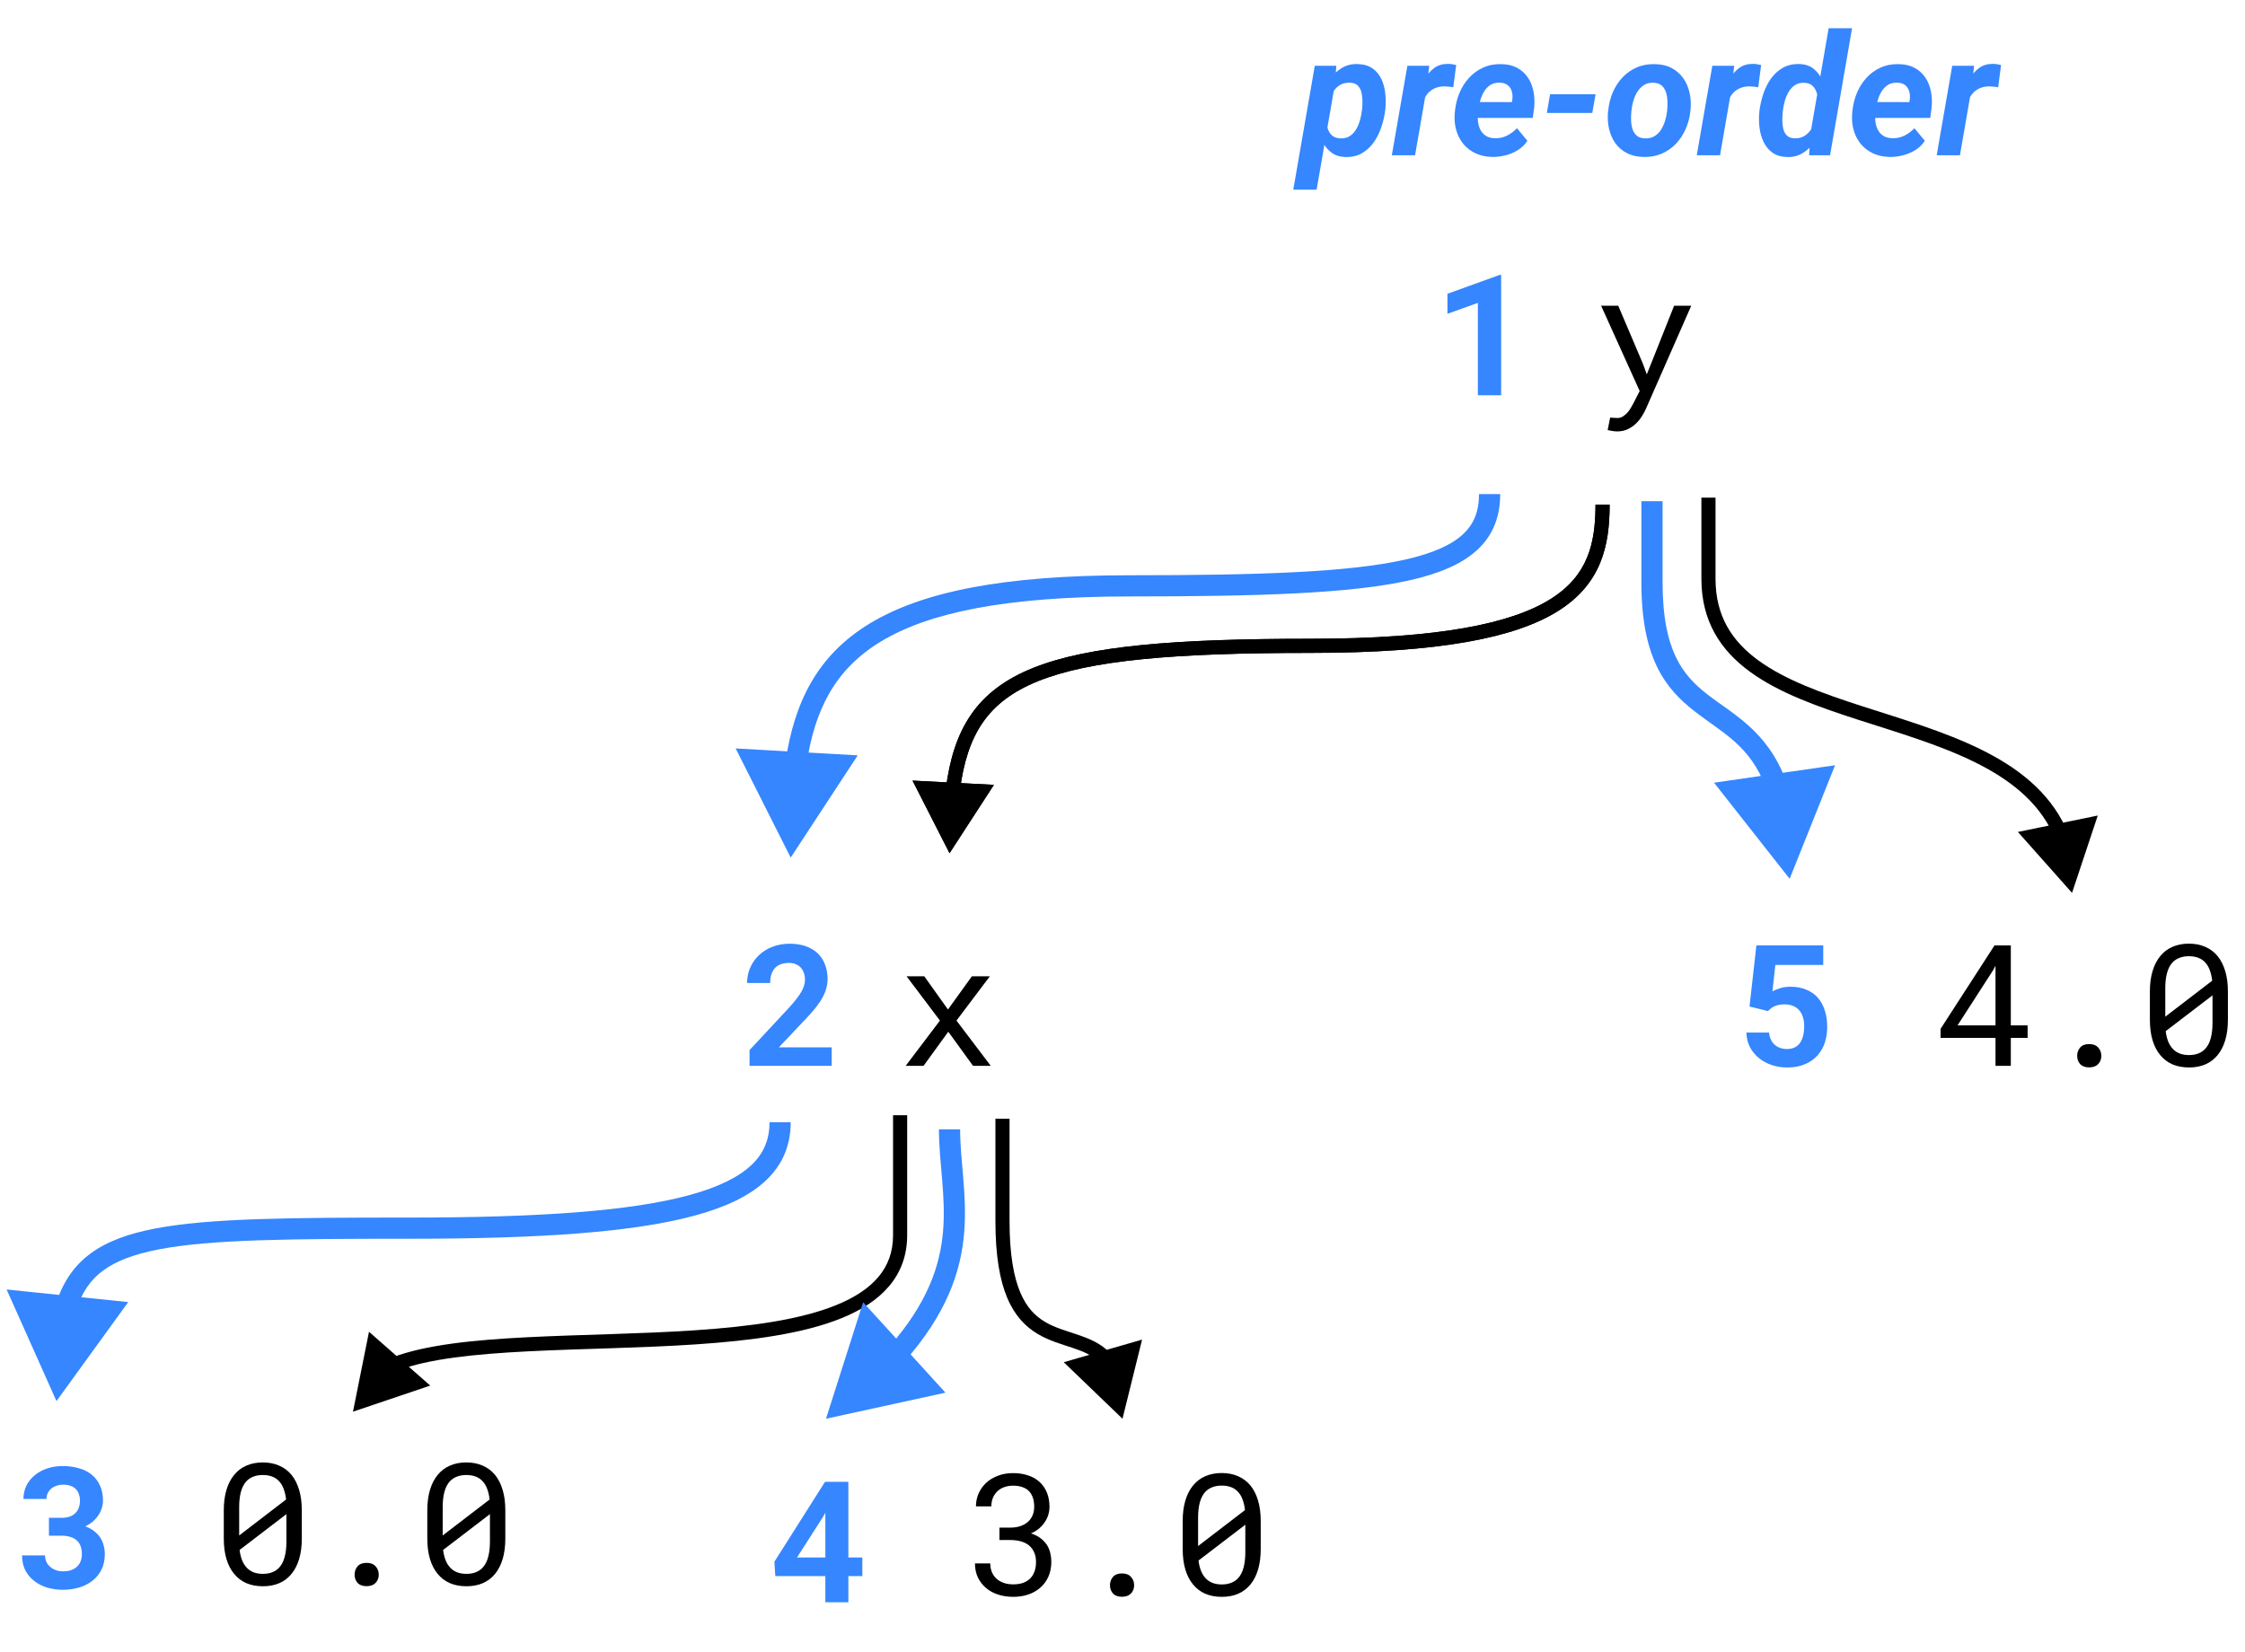 <svg width="318" height="234" viewBox="0 0 318 234" fill="none" xmlns="http://www.w3.org/2000/svg">
<path d="M189.086 11.945L186.496 26.875H183.191L186.238 9.32H189.285L189.086 11.945ZM196.234 15.449L196.199 15.695C196.105 16.461 195.926 17.234 195.66 18.016C195.402 18.797 195.047 19.512 194.594 20.16C194.141 20.801 193.582 21.316 192.918 21.707C192.254 22.09 191.473 22.27 190.574 22.246C189.785 22.223 189.129 22.016 188.605 21.625C188.082 21.234 187.672 20.734 187.375 20.125C187.078 19.508 186.871 18.844 186.754 18.133C186.637 17.422 186.59 16.742 186.613 16.094L186.695 15.438C186.812 14.727 187.016 13.996 187.305 13.246C187.594 12.488 187.969 11.793 188.43 11.16C188.891 10.52 189.441 10.008 190.082 9.625C190.723 9.234 191.461 9.051 192.297 9.074C193.164 9.098 193.871 9.305 194.418 9.695C194.973 10.086 195.395 10.594 195.684 11.219C195.973 11.844 196.152 12.527 196.223 13.27C196.301 14.004 196.305 14.73 196.234 15.449ZM192.906 15.684L192.941 15.438C192.973 15.094 192.988 14.715 192.988 14.301C192.988 13.879 192.941 13.477 192.848 13.094C192.754 12.711 192.582 12.391 192.332 12.133C192.082 11.875 191.723 11.738 191.254 11.723C190.777 11.699 190.359 11.773 190 11.945C189.641 12.117 189.336 12.359 189.086 12.672C188.844 12.977 188.645 13.324 188.488 13.715C188.332 14.105 188.219 14.508 188.148 14.922L187.914 16.562C187.875 17.039 187.906 17.512 188.008 17.98C188.109 18.441 188.309 18.824 188.605 19.129C188.91 19.434 189.348 19.594 189.918 19.609C190.434 19.617 190.871 19.5 191.23 19.258C191.59 19.016 191.883 18.695 192.109 18.297C192.344 17.891 192.523 17.457 192.648 16.996C192.773 16.535 192.859 16.098 192.906 15.684ZM202.129 12.262L200.441 22H197.148L199.352 9.32H202.445L202.129 12.262ZM206.266 9.215L205.855 12.367C205.668 12.336 205.477 12.309 205.281 12.285C205.094 12.262 204.902 12.246 204.707 12.238C204.254 12.23 203.844 12.289 203.477 12.414C203.109 12.539 202.789 12.723 202.516 12.965C202.25 13.199 202.023 13.488 201.836 13.832C201.656 14.176 201.52 14.562 201.426 14.992L200.781 14.781C200.859 14.18 200.988 13.547 201.168 12.883C201.355 12.211 201.613 11.586 201.941 11.008C202.277 10.422 202.703 9.949 203.219 9.59C203.742 9.223 204.379 9.043 205.129 9.051C205.324 9.051 205.512 9.066 205.691 9.098C205.879 9.129 206.07 9.168 206.266 9.215ZM211.398 22.234C210.531 22.219 209.75 22.055 209.055 21.742C208.359 21.422 207.777 20.984 207.309 20.43C206.848 19.875 206.508 19.23 206.289 18.496C206.07 17.762 205.992 16.973 206.055 16.129L206.102 15.648C206.195 14.766 206.41 13.926 206.746 13.129C207.082 12.332 207.531 11.629 208.094 11.02C208.656 10.402 209.32 9.922 210.086 9.578C210.859 9.227 211.719 9.062 212.664 9.086C213.547 9.102 214.301 9.281 214.926 9.625C215.551 9.969 216.055 10.43 216.438 11.008C216.82 11.586 217.082 12.246 217.223 12.988C217.363 13.723 217.391 14.492 217.305 15.297L217.117 16.703H207.32L207.684 14.453L214.152 14.465L214.211 14.172C214.273 13.742 214.254 13.344 214.152 12.977C214.051 12.602 213.859 12.301 213.578 12.074C213.297 11.848 212.922 11.727 212.453 11.711C211.914 11.695 211.461 11.809 211.094 12.051C210.727 12.293 210.426 12.613 210.191 13.012C209.957 13.41 209.777 13.844 209.652 14.312C209.527 14.773 209.438 15.219 209.383 15.648L209.336 16.117C209.297 16.531 209.309 16.945 209.371 17.359C209.434 17.766 209.555 18.133 209.734 18.461C209.922 18.789 210.176 19.055 210.496 19.258C210.824 19.461 211.234 19.57 211.727 19.586C212.352 19.602 212.926 19.48 213.449 19.223C213.98 18.957 214.457 18.605 214.879 18.168L216.355 19.949C216.004 20.48 215.555 20.918 215.008 21.262C214.469 21.598 213.887 21.844 213.262 22C212.637 22.164 212.016 22.242 211.398 22.234ZM226.012 13.352L225.543 16H219.109L219.566 13.352H226.012ZM227.77 15.859L227.805 15.613C227.898 14.715 228.113 13.871 228.449 13.082C228.793 12.285 229.246 11.586 229.809 10.984C230.379 10.375 231.047 9.902 231.812 9.566C232.586 9.223 233.453 9.062 234.414 9.086C235.328 9.102 236.117 9.285 236.781 9.637C237.445 9.988 237.988 10.461 238.41 11.055C238.84 11.648 239.141 12.328 239.312 13.094C239.492 13.859 239.543 14.668 239.465 15.52L239.441 15.777C239.34 16.668 239.113 17.508 238.762 18.297C238.418 19.078 237.961 19.77 237.391 20.371C236.828 20.965 236.16 21.43 235.387 21.766C234.613 22.102 233.754 22.258 232.809 22.234C231.91 22.219 231.125 22.039 230.453 21.695C229.781 21.344 229.234 20.875 228.812 20.289C228.391 19.695 228.094 19.02 227.922 18.262C227.75 17.504 227.699 16.703 227.77 15.859ZM231.098 15.613L231.074 15.871C231.035 16.246 231.023 16.648 231.039 17.078C231.055 17.5 231.121 17.902 231.238 18.285C231.363 18.668 231.566 18.98 231.848 19.223C232.129 19.465 232.516 19.594 233.008 19.609C233.531 19.625 233.98 19.52 234.355 19.293C234.73 19.066 235.039 18.762 235.281 18.379C235.523 17.988 235.715 17.566 235.855 17.113C235.996 16.652 236.09 16.203 236.137 15.766L236.16 15.52C236.191 15.145 236.199 14.742 236.184 14.312C236.176 13.875 236.109 13.465 235.984 13.082C235.859 12.691 235.656 12.371 235.375 12.121C235.094 11.871 234.707 11.738 234.215 11.723C233.691 11.699 233.242 11.809 232.867 12.051C232.492 12.285 232.184 12.598 231.941 12.988C231.699 13.379 231.508 13.805 231.367 14.266C231.234 14.727 231.145 15.176 231.098 15.613ZM245.324 12.262L243.637 22H240.344L242.547 9.32H245.641L245.324 12.262ZM249.461 9.215L249.051 12.367C248.863 12.336 248.672 12.309 248.477 12.285C248.289 12.262 248.098 12.246 247.902 12.238C247.449 12.23 247.039 12.289 246.672 12.414C246.305 12.539 245.984 12.723 245.711 12.965C245.445 13.199 245.219 13.488 245.031 13.832C244.852 14.176 244.715 14.562 244.621 14.992L243.977 14.781C244.055 14.18 244.184 13.547 244.363 12.883C244.551 12.211 244.809 11.586 245.137 11.008C245.473 10.422 245.898 9.949 246.414 9.59C246.938 9.223 247.574 9.043 248.324 9.051C248.52 9.051 248.707 9.066 248.887 9.098C249.074 9.129 249.266 9.168 249.461 9.215ZM256.422 19.047L259.023 4H262.34L259.223 22H256.258L256.422 19.047ZM249.203 15.906L249.227 15.648C249.328 14.875 249.508 14.094 249.766 13.305C250.031 12.516 250.391 11.797 250.844 11.148C251.305 10.5 251.871 9.984 252.543 9.602C253.215 9.219 254.012 9.043 254.934 9.074C255.723 9.105 256.375 9.328 256.891 9.742C257.406 10.148 257.805 10.676 258.086 11.324C258.375 11.965 258.57 12.648 258.672 13.375C258.781 14.094 258.824 14.777 258.801 15.426L258.742 15.988C258.617 16.684 258.406 17.402 258.109 18.145C257.82 18.879 257.441 19.562 256.973 20.195C256.512 20.82 255.961 21.324 255.32 21.707C254.688 22.09 253.965 22.27 253.152 22.246C252.301 22.223 251.602 22.016 251.055 21.625C250.516 21.227 250.098 20.715 249.801 20.09C249.504 19.465 249.312 18.785 249.227 18.051C249.141 17.316 249.133 16.602 249.203 15.906ZM252.543 15.637L252.52 15.883C252.488 16.219 252.469 16.598 252.461 17.02C252.461 17.434 252.504 17.836 252.59 18.227C252.684 18.609 252.852 18.93 253.094 19.188C253.344 19.438 253.703 19.574 254.172 19.598C254.766 19.621 255.277 19.484 255.707 19.188C256.137 18.883 256.48 18.492 256.738 18.016C257.004 17.539 257.18 17.039 257.266 16.516L257.488 14.957C257.527 14.598 257.527 14.234 257.488 13.867C257.449 13.5 257.359 13.156 257.219 12.836C257.086 12.516 256.883 12.254 256.609 12.051C256.344 11.848 255.996 11.742 255.566 11.734C255.043 11.711 254.598 11.824 254.23 12.074C253.871 12.316 253.578 12.637 253.352 13.035C253.125 13.426 252.945 13.852 252.812 14.312C252.688 14.773 252.598 15.215 252.543 15.637ZM267.695 22.234C266.828 22.219 266.047 22.055 265.352 21.742C264.656 21.422 264.074 20.984 263.605 20.43C263.145 19.875 262.805 19.23 262.586 18.496C262.367 17.762 262.289 16.973 262.352 16.129L262.398 15.648C262.492 14.766 262.707 13.926 263.043 13.129C263.379 12.332 263.828 11.629 264.391 11.02C264.953 10.402 265.617 9.922 266.383 9.578C267.156 9.227 268.016 9.062 268.961 9.086C269.844 9.102 270.598 9.281 271.223 9.625C271.848 9.969 272.352 10.43 272.734 11.008C273.117 11.586 273.379 12.246 273.52 12.988C273.66 13.723 273.688 14.492 273.602 15.297L273.414 16.703H263.617L263.98 14.453L270.449 14.465L270.508 14.172C270.57 13.742 270.551 13.344 270.449 12.977C270.348 12.602 270.156 12.301 269.875 12.074C269.594 11.848 269.219 11.727 268.75 11.711C268.211 11.695 267.758 11.809 267.391 12.051C267.023 12.293 266.723 12.613 266.488 13.012C266.254 13.41 266.074 13.844 265.949 14.312C265.824 14.773 265.734 15.219 265.68 15.648L265.633 16.117C265.594 16.531 265.605 16.945 265.668 17.359C265.73 17.766 265.852 18.133 266.031 18.461C266.219 18.789 266.473 19.055 266.793 19.258C267.121 19.461 267.531 19.57 268.023 19.586C268.648 19.602 269.223 19.48 269.746 19.223C270.277 18.957 270.754 18.605 271.176 18.168L272.652 19.949C272.301 20.48 271.852 20.918 271.305 21.262C270.766 21.598 270.184 21.844 269.559 22C268.934 22.164 268.312 22.242 267.695 22.234ZM279.309 12.262L277.621 22H274.328L276.531 9.32H279.625L279.309 12.262ZM283.445 9.215L283.035 12.367C282.848 12.336 282.656 12.309 282.461 12.285C282.273 12.262 282.082 12.246 281.887 12.238C281.434 12.23 281.023 12.289 280.656 12.414C280.289 12.539 279.969 12.723 279.695 12.965C279.43 13.199 279.203 13.488 279.016 13.832C278.836 14.176 278.699 14.562 278.605 14.992L277.961 14.781C278.039 14.18 278.168 13.547 278.348 12.883C278.535 12.211 278.793 11.586 279.121 11.008C279.457 10.422 279.883 9.949 280.398 9.59C280.922 9.223 281.559 9.043 282.309 9.051C282.504 9.051 282.691 9.066 282.871 9.098C283.059 9.129 283.25 9.168 283.445 9.215Z" fill="#3586FF"/>
<path d="M134.277 143.02L130.926 138.32H128.418L133.141 144.59L128.289 151H130.82L134.324 146.172L137.828 151H140.336L135.484 144.59L140.207 138.32H137.664L134.277 143.02Z" fill="black"/>
<path d="M229.059 61.121C229.629 61.121 230.133 61.016 230.57 60.805C231.008 60.594 231.391 60.332 231.719 60.02C232.047 59.707 232.324 59.367 232.551 59C232.785 58.633 232.977 58.285 233.125 57.957L239.559 43.32H237.133L233.863 51.547L233.266 53.035L232.703 51.5L229.223 43.32H226.797L232.258 55.402L231.391 57.09C231.312 57.246 231.203 57.445 231.062 57.688C230.93 57.93 230.77 58.164 230.582 58.391C230.387 58.617 230.164 58.812 229.914 58.977C229.672 59.141 229.402 59.223 229.105 59.223C228.996 59.223 228.844 59.215 228.648 59.199C228.461 59.191 228.27 59.18 228.074 59.164L227.723 60.934C227.863 60.965 228.07 61.004 228.344 61.051C228.617 61.098 228.855 61.121 229.059 61.121Z" fill="black"/>
<path d="M42.75 217.973V213.977C42.75 212.891 42.625 211.93 42.375 211.094C42.125 210.25 41.766 209.539 41.297 208.961C40.82 208.383 40.238 207.945 39.551 207.648C38.871 207.344 38.094 207.191 37.219 207.191C36.352 207.191 35.574 207.344 34.887 207.648C34.207 207.945 33.633 208.383 33.164 208.961C32.688 209.539 32.324 210.25 32.074 211.094C31.824 211.93 31.699 212.891 31.699 213.977V217.973C31.699 219.059 31.824 220.023 32.074 220.867C32.324 221.703 32.688 222.406 33.164 222.977C33.641 223.562 34.223 224.004 34.91 224.301C35.598 224.59 36.375 224.734 37.242 224.734C38.117 224.734 38.895 224.586 39.574 224.289C40.254 223.992 40.828 223.555 41.297 222.977C41.766 222.406 42.125 221.703 42.375 220.867C42.625 220.023 42.75 219.059 42.75 217.973ZM33.879 217.539C33.879 217.336 33.879 217.137 33.879 216.941C33.879 216.746 33.879 216.551 33.879 216.355V213.496C33.879 212.699 33.957 212 34.113 211.398C34.277 210.789 34.523 210.293 34.852 209.91C35.125 209.605 35.457 209.375 35.848 209.219C36.246 209.055 36.703 208.973 37.219 208.973C37.727 208.973 38.172 209.047 38.555 209.195C38.945 209.344 39.273 209.566 39.539 209.863C39.812 210.152 40.027 210.516 40.184 210.953C40.348 211.383 40.461 211.879 40.523 212.441L33.879 217.539ZM40.57 218.43C40.57 219.266 40.484 219.992 40.312 220.609C40.148 221.227 39.887 221.727 39.527 222.109C39.262 222.391 38.938 222.605 38.555 222.754C38.172 222.902 37.734 222.977 37.242 222.977C36.773 222.977 36.352 222.91 35.977 222.777C35.602 222.637 35.281 222.434 35.016 222.168C34.727 221.887 34.492 221.531 34.312 221.102C34.133 220.664 34.008 220.16 33.938 219.59L40.57 214.516C40.57 214.734 40.57 215.012 40.57 215.348C40.57 215.676 40.57 215.898 40.57 216.016V218.43ZM50.227 223.094C50.227 223.547 50.367 223.934 50.648 224.254C50.938 224.566 51.363 224.723 51.926 224.723C52.48 224.723 52.906 224.566 53.203 224.254C53.5 223.941 53.648 223.555 53.648 223.094C53.648 222.625 53.5 222.23 53.203 221.91C52.914 221.582 52.488 221.418 51.926 221.418C51.355 221.418 50.93 221.582 50.648 221.91C50.367 222.238 50.227 222.633 50.227 223.094ZM71.578 217.973V213.977C71.578 212.891 71.453 211.93 71.203 211.094C70.953 210.25 70.594 209.539 70.125 208.961C69.648 208.383 69.066 207.945 68.379 207.648C67.699 207.344 66.922 207.191 66.047 207.191C65.18 207.191 64.402 207.344 63.715 207.648C63.035 207.945 62.461 208.383 61.992 208.961C61.516 209.539 61.152 210.25 60.902 211.094C60.652 211.93 60.527 212.891 60.527 213.977V217.973C60.527 219.059 60.652 220.023 60.902 220.867C61.152 221.703 61.516 222.406 61.992 222.977C62.469 223.562 63.051 224.004 63.738 224.301C64.426 224.59 65.203 224.734 66.07 224.734C66.945 224.734 67.723 224.586 68.402 224.289C69.082 223.992 69.656 223.555 70.125 222.977C70.594 222.406 70.953 221.703 71.203 220.867C71.453 220.023 71.578 219.059 71.578 217.973ZM62.707 217.539C62.707 217.336 62.707 217.137 62.707 216.941C62.707 216.746 62.707 216.551 62.707 216.355V213.496C62.707 212.699 62.785 212 62.941 211.398C63.105 210.789 63.352 210.293 63.68 209.91C63.953 209.605 64.285 209.375 64.676 209.219C65.074 209.055 65.531 208.973 66.047 208.973C66.555 208.973 67 209.047 67.383 209.195C67.773 209.344 68.102 209.566 68.367 209.863C68.641 210.152 68.856 210.516 69.012 210.953C69.176 211.383 69.289 211.879 69.352 212.441L62.707 217.539ZM69.398 218.43C69.398 219.266 69.312 219.992 69.141 220.609C68.977 221.227 68.715 221.727 68.356 222.109C68.09 222.391 67.766 222.605 67.383 222.754C67 222.902 66.562 222.977 66.07 222.977C65.602 222.977 65.18 222.91 64.805 222.777C64.43 222.637 64.109 222.434 63.844 222.168C63.555 221.887 63.32 221.531 63.141 221.102C62.961 220.664 62.836 220.16 62.766 219.59L69.398 214.516C69.398 214.734 69.398 215.012 69.398 215.348C69.398 215.676 69.398 215.898 69.398 216.016V218.43Z" fill="black"/>
<path d="M141.57 216.426V218.184H143.117C143.656 218.184 144.148 218.246 144.594 218.371C145.047 218.496 145.434 218.688 145.754 218.945C146.066 219.203 146.309 219.527 146.48 219.918C146.66 220.301 146.75 220.758 146.75 221.289C146.75 221.828 146.672 222.297 146.516 222.695C146.367 223.086 146.152 223.414 145.871 223.68C145.59 223.945 145.25 224.145 144.852 224.277C144.453 224.402 144.008 224.465 143.516 224.465C143.023 224.465 142.574 224.395 142.168 224.254C141.77 224.113 141.43 223.914 141.148 223.656C140.867 223.398 140.648 223.086 140.492 222.719C140.344 222.352 140.27 221.945 140.27 221.5H138.102C138.102 222.25 138.242 222.918 138.523 223.504C138.812 224.09 139.199 224.586 139.684 224.992C140.168 225.398 140.738 225.707 141.395 225.918C142.059 226.129 142.766 226.234 143.516 226.234C144.281 226.234 144.992 226.125 145.648 225.906C146.312 225.68 146.887 225.352 147.371 224.922C147.855 224.5 148.234 223.98 148.508 223.363C148.781 222.746 148.918 222.039 148.918 221.242C148.918 220.852 148.871 220.457 148.777 220.059C148.691 219.66 148.539 219.281 148.32 218.922C148.094 218.562 147.793 218.238 147.418 217.949C147.051 217.66 146.59 217.426 146.035 217.246C146.496 217.051 146.891 216.809 147.219 216.52C147.555 216.223 147.828 215.906 148.039 215.57C148.25 215.242 148.406 214.902 148.508 214.551C148.609 214.199 148.66 213.859 148.66 213.531C148.66 212.742 148.535 212.047 148.285 211.445C148.035 210.844 147.684 210.34 147.23 209.934C146.777 209.527 146.234 209.223 145.602 209.02C144.969 208.809 144.27 208.703 143.504 208.703C142.715 208.703 141.996 208.828 141.348 209.078C140.707 209.32 140.156 209.652 139.695 210.074C139.234 210.504 138.875 211.008 138.617 211.586C138.367 212.156 138.242 212.766 138.242 213.414H140.422C140.422 212.969 140.496 212.566 140.645 212.207C140.793 211.848 141.004 211.539 141.277 211.281C141.543 211.023 141.863 210.828 142.238 210.695C142.621 210.555 143.043 210.484 143.504 210.484C143.98 210.484 144.402 210.547 144.77 210.672C145.145 210.789 145.457 210.969 145.707 211.211C145.965 211.461 146.16 211.777 146.293 212.16C146.426 212.535 146.492 212.977 146.492 213.484C146.492 213.914 146.418 214.309 146.27 214.668C146.121 215.027 145.906 215.336 145.625 215.594C145.336 215.852 144.98 216.055 144.559 216.203C144.145 216.352 143.664 216.426 143.117 216.426H141.57ZM157.227 224.594C157.227 225.047 157.367 225.434 157.648 225.754C157.938 226.066 158.363 226.223 158.926 226.223C159.48 226.223 159.906 226.066 160.203 225.754C160.5 225.441 160.648 225.055 160.648 224.594C160.648 224.125 160.5 223.73 160.203 223.41C159.914 223.082 159.488 222.918 158.926 222.918C158.355 222.918 157.93 223.082 157.648 223.41C157.367 223.738 157.227 224.133 157.227 224.594ZM178.578 219.473V215.477C178.578 214.391 178.453 213.43 178.203 212.594C177.953 211.75 177.594 211.039 177.125 210.461C176.648 209.883 176.066 209.445 175.379 209.148C174.699 208.844 173.922 208.691 173.047 208.691C172.18 208.691 171.402 208.844 170.715 209.148C170.035 209.445 169.461 209.883 168.992 210.461C168.516 211.039 168.152 211.75 167.902 212.594C167.652 213.43 167.527 214.391 167.527 215.477V219.473C167.527 220.559 167.652 221.523 167.902 222.367C168.152 223.203 168.516 223.906 168.992 224.477C169.469 225.062 170.051 225.504 170.738 225.801C171.426 226.09 172.203 226.234 173.07 226.234C173.945 226.234 174.723 226.086 175.402 225.789C176.082 225.492 176.656 225.055 177.125 224.477C177.594 223.906 177.953 223.203 178.203 222.367C178.453 221.523 178.578 220.559 178.578 219.473ZM169.707 219.039C169.707 218.836 169.707 218.637 169.707 218.441C169.707 218.246 169.707 218.051 169.707 217.855V214.996C169.707 214.199 169.785 213.5 169.941 212.898C170.105 212.289 170.352 211.793 170.68 211.41C170.953 211.105 171.285 210.875 171.676 210.719C172.074 210.555 172.531 210.473 173.047 210.473C173.555 210.473 174 210.547 174.383 210.695C174.773 210.844 175.102 211.066 175.367 211.363C175.641 211.652 175.855 212.016 176.012 212.453C176.176 212.883 176.289 213.379 176.352 213.941L169.707 219.039ZM176.398 219.93C176.398 220.766 176.312 221.492 176.141 222.109C175.977 222.727 175.715 223.227 175.355 223.609C175.09 223.891 174.766 224.105 174.383 224.254C174 224.402 173.562 224.477 173.07 224.477C172.602 224.477 172.18 224.41 171.805 224.277C171.43 224.137 171.109 223.934 170.844 223.668C170.555 223.387 170.32 223.031 170.141 222.602C169.961 222.164 169.836 221.66 169.766 221.09L176.398 216.016C176.398 216.234 176.398 216.512 176.398 216.848C176.398 217.176 176.398 217.398 176.398 217.516V219.93Z" fill="black"/>
<path d="M284.828 145.27V133.938H282.52L274.879 145.762V147.039H282.66V151H284.828V147.039H287.207V145.27H284.828ZM277.281 145.27L282.309 137.477L282.66 136.82V145.27H277.281ZM294.227 149.594C294.227 150.047 294.367 150.434 294.648 150.754C294.938 151.066 295.363 151.223 295.926 151.223C296.48 151.223 296.906 151.066 297.203 150.754C297.5 150.441 297.648 150.055 297.648 149.594C297.648 149.125 297.5 148.73 297.203 148.41C296.914 148.082 296.488 147.918 295.926 147.918C295.355 147.918 294.93 148.082 294.648 148.41C294.367 148.738 294.227 149.133 294.227 149.594ZM315.578 144.473V140.477C315.578 139.391 315.453 138.43 315.203 137.594C314.953 136.75 314.594 136.039 314.125 135.461C313.648 134.883 313.066 134.445 312.379 134.148C311.699 133.844 310.922 133.691 310.047 133.691C309.18 133.691 308.402 133.844 307.715 134.148C307.035 134.445 306.461 134.883 305.992 135.461C305.516 136.039 305.152 136.75 304.902 137.594C304.652 138.43 304.527 139.391 304.527 140.477V144.473C304.527 145.559 304.652 146.523 304.902 147.367C305.152 148.203 305.516 148.906 305.992 149.477C306.469 150.062 307.051 150.504 307.738 150.801C308.426 151.09 309.203 151.234 310.07 151.234C310.945 151.234 311.723 151.086 312.402 150.789C313.082 150.492 313.656 150.055 314.125 149.477C314.594 148.906 314.953 148.203 315.203 147.367C315.453 146.523 315.578 145.559 315.578 144.473ZM306.707 144.039C306.707 143.836 306.707 143.637 306.707 143.441C306.707 143.246 306.707 143.051 306.707 142.855V139.996C306.707 139.199 306.785 138.5 306.941 137.898C307.105 137.289 307.352 136.793 307.68 136.41C307.953 136.105 308.285 135.875 308.676 135.719C309.074 135.555 309.531 135.473 310.047 135.473C310.555 135.473 311 135.547 311.383 135.695C311.773 135.844 312.102 136.066 312.367 136.363C312.641 136.652 312.855 137.016 313.012 137.453C313.176 137.883 313.289 138.379 313.352 138.941L306.707 144.039ZM313.398 144.93C313.398 145.766 313.312 146.492 313.141 147.109C312.977 147.727 312.715 148.227 312.355 148.609C312.09 148.891 311.766 149.105 311.383 149.254C311 149.402 310.562 149.477 310.07 149.477C309.602 149.477 309.18 149.41 308.805 149.277C308.43 149.137 308.109 148.934 307.844 148.668C307.555 148.387 307.32 148.031 307.141 147.602C306.961 147.164 306.836 146.66 306.766 146.09L313.398 141.016C313.398 141.234 313.398 141.512 313.398 141.848C313.398 142.176 313.398 142.398 313.398 142.516V144.93Z" fill="black"/>
<path d="M293.5 126.5L297.144 115.543L285.833 117.866L293.5 126.5ZM241 70.5V82H243V70.5H241ZM241 82C241 88.031 243.734 92.147 247.891 95.179C251.983 98.165 257.487 100.125 263.114 101.943C268.8 103.782 274.63 105.482 279.634 107.935C284.621 110.381 288.638 113.51 290.784 118.108L292.596 117.262C290.177 112.078 285.7 108.683 280.514 106.14C275.345 103.604 269.323 101.849 263.729 100.04C258.074 98.212 252.867 96.334 249.069 93.564C245.336 90.84 243 87.284 243 82H241Z" fill="black"/>
<path d="M253.5 124.5L259.932 108.418L242.789 110.889L253.5 124.5ZM232.5 71V82.5H235.5V71H232.5ZM232.5 82.5C232.5 87.783 233.313 91.557 234.703 94.438C236.102 97.338 238.028 99.208 240.02 100.76C244.028 103.882 247.899 105.58 250.169 111.661L252.98 110.612C250.328 103.508 245.412 101.158 241.863 98.393C240.077 97.002 238.532 95.469 237.405 93.134C236.269 90.78 235.5 87.487 235.5 82.5H232.5Z" fill="#3586FF"/>
<path d="M159 201L161.773 189.791L150.679 192.994L159 201ZM141 158.5V173H143V158.5H141ZM141 173C141 177.907 141.618 181.38 142.681 183.893C143.757 186.438 145.273 187.961 146.967 188.975C148.604 189.955 150.419 190.453 151.926 190.958C153.49 191.483 154.786 192.027 155.788 193.052L157.219 191.654C155.859 190.263 154.16 189.598 152.562 189.062C150.907 188.508 149.391 188.095 147.994 187.259C146.652 186.456 145.428 185.256 144.523 183.114C143.604 180.94 143 177.763 143 173H141Z" fill="black"/>
<path d="M50 200L60.94 196.304L52.269 188.678L50 200ZM126.5 158V175H128.5V158H126.5ZM126.5 175C126.5 177.415 125.746 179.347 124.405 180.933C123.048 182.539 121.047 183.839 118.492 184.883C113.362 186.979 106.259 187.944 98.456 188.468C90.633 188.994 82.365 189.067 74.726 189.452C67.182 189.832 60.289 190.515 55.587 192.309L56.299 194.178C60.666 192.512 67.253 191.831 74.826 191.45C82.304 191.073 90.792 190.988 98.59 190.464C106.41 189.938 113.795 188.963 119.248 186.735C121.984 185.617 124.298 184.158 125.933 182.224C127.585 180.269 128.5 177.878 128.5 175H126.5Z" fill="black"/>
<path d="M134.5 120.879L140.787 111.193L129.256 110.591L134.5 120.879ZM226 71.5C226 74.273 225.722 76.785 224.795 79.014C223.879 81.218 222.303 83.206 219.596 84.894C214.105 88.318 203.984 90.5 185.5 90.5V92.5C204.016 92.5 214.645 90.338 220.654 86.591C223.697 84.693 225.558 82.388 226.642 79.782C227.716 77.2 228 74.383 228 71.5H226ZM185.5 90.5C166.393 90.5 154.092 91.506 146.298 94.646C142.36 96.233 139.524 98.381 137.545 101.25C135.576 104.105 134.513 107.593 133.977 111.763L135.961 112.018C136.474 108.026 137.469 104.884 139.192 102.386C140.905 99.901 143.395 97.972 147.045 96.501C154.425 93.528 166.341 92.5 185.5 92.5V90.5Z" fill="black"/>
<path d="M134.5 120.879L140.787 111.193L129.256 110.591L134.5 120.879ZM226 71.5C226 74.273 225.722 76.785 224.795 79.014C223.879 81.218 222.303 83.206 219.596 84.894C214.105 88.318 203.984 90.5 185.5 90.5V92.5C204.016 92.5 214.645 90.338 220.654 86.591C223.697 84.693 225.558 82.388 226.642 79.782C227.716 77.2 228 74.383 228 71.5H226ZM185.5 90.5C166.393 90.5 154.092 91.506 146.298 94.646C142.36 96.233 139.524 98.381 137.545 101.25C135.576 104.105 134.513 107.593 133.977 111.763L135.961 112.018C136.474 108.026 137.469 104.884 139.192 102.386C140.905 99.901 143.395 97.972 147.045 96.501C154.425 93.528 166.341 92.5 185.5 92.5V90.5Z" fill="black"/>
<path d="M112 121.5L121.497 107.015L104.204 106.033L112 121.5ZM209.5 70C209.5 72.475 208.755 74.279 207.216 75.703C205.608 77.19 203.003 78.385 199.044 79.279C191.114 81.071 178.541 81.5 160 81.5V84.5C178.459 84.5 191.386 84.085 199.706 82.206C203.872 81.264 207.079 79.916 209.253 77.905C211.495 75.831 212.5 73.181 212.5 70H209.5ZM160 81.5C142.245 81.5 130.691 83.807 123.241 88.308C115.655 92.891 112.524 99.619 111.282 107.795L114.248 108.245C115.403 100.639 118.202 94.857 124.792 90.876C131.518 86.812 142.383 84.5 160 84.5V81.5Z" fill="#3586FF"/>
<path d="M8 198.5L18.163 184.475L0.936 182.686L8 198.5ZM109 159C109 161.435 108.187 163.389 106.465 165.031C104.688 166.725 101.864 168.159 97.728 169.296C89.443 171.573 76.501 172.5 58 172.5V175.5C76.499 175.5 89.807 174.584 98.522 172.189C102.886 170.99 106.249 169.381 108.535 167.202C110.875 164.971 112 162.222 112 159H109ZM58 172.5C41.124 172.5 29.663 172.583 22.005 174.046C18.149 174.782 15.111 175.89 12.786 177.619C10.425 179.374 8.91 181.685 7.967 184.611L10.822 185.531C11.605 183.101 12.793 181.351 14.575 180.026C16.393 178.675 18.938 177.685 22.567 176.992C29.878 175.597 40.995 175.5 58 175.5V172.5Z" fill="#3586FF"/>
<path d="M117 201L133.922 197.307L122.262 184.498L117 201ZM133 160C133 162.403 133.262 164.837 133.457 167.189C133.654 169.577 133.789 171.947 133.583 174.409C133.176 179.259 131.433 184.613 125.858 190.92L128.105 192.907C134.094 186.132 136.11 180.174 136.572 174.66C136.8 171.94 136.646 169.366 136.446 166.942C136.243 164.484 136 162.241 136 160H133Z" fill="#3586FF"/>
<path d="M117.809 151V148.387H110.32L113.531 144.988C114.086 144.418 114.59 143.875 115.043 143.359C115.496 142.836 115.887 142.324 116.215 141.824C116.535 141.324 116.781 140.82 116.953 140.312C117.133 139.797 117.223 139.258 117.223 138.695C117.223 137.953 117.105 137.277 116.871 136.668C116.637 136.051 116.297 135.523 115.852 135.086C115.398 134.648 114.836 134.309 114.164 134.066C113.5 133.824 112.734 133.703 111.867 133.703C110.961 133.703 110.133 133.852 109.383 134.148C108.641 134.438 108.008 134.836 107.484 135.344C106.953 135.852 106.543 136.445 106.254 137.125C105.965 137.797 105.82 138.512 105.82 139.27H109.09C109.09 138.809 109.148 138.398 109.266 138.039C109.383 137.68 109.555 137.379 109.781 137.137C110 136.902 110.273 136.727 110.602 136.609C110.938 136.484 111.324 136.422 111.762 136.422C112.098 136.422 112.402 136.477 112.676 136.586C112.957 136.695 113.199 136.852 113.402 137.055C113.598 137.266 113.75 137.52 113.859 137.816C113.969 138.113 114.023 138.453 114.023 138.836C114.023 139.094 113.98 139.359 113.895 139.633C113.816 139.906 113.688 140.199 113.508 140.512C113.32 140.832 113.078 141.184 112.781 141.566C112.484 141.949 112.121 142.375 111.691 142.844L106.172 148.773V151H117.809Z" fill="#3586FF"/>
<path d="M212.633 56V38.938H212.457L205.027 41.621V44.457L209.34 42.91V56H212.633Z" fill="#3586FF"/>
<path d="M247.816 142.598L250.418 143.242C250.543 143.117 250.676 143 250.816 142.891C250.957 142.773 251.117 142.672 251.297 142.586C251.477 142.5 251.684 142.43 251.918 142.375C252.152 142.32 252.43 142.293 252.75 142.293C253.227 142.293 253.641 142.367 253.992 142.516C254.344 142.664 254.637 142.875 254.871 143.148C255.105 143.422 255.277 143.75 255.387 144.133C255.504 144.508 255.562 144.922 255.562 145.375C255.562 145.836 255.516 146.266 255.422 146.664C255.336 147.062 255.199 147.406 255.012 147.695C254.816 147.984 254.562 148.211 254.25 148.375C253.945 148.539 253.574 148.621 253.137 148.621C252.426 148.621 251.84 148.418 251.379 148.012C250.926 147.605 250.66 147.031 250.582 146.289H247.371C247.395 147.078 247.57 147.781 247.898 148.398C248.234 149.008 248.668 149.523 249.199 149.945C249.73 150.367 250.336 150.688 251.016 150.906C251.703 151.125 252.414 151.234 253.148 151.234C254.117 151.234 254.957 151.082 255.668 150.777C256.379 150.473 256.969 150.059 257.438 149.535C257.906 149.012 258.254 148.406 258.48 147.719C258.707 147.031 258.82 146.305 258.82 145.539C258.82 144.641 258.703 143.836 258.469 143.125C258.234 142.414 257.898 141.812 257.461 141.32C257.016 140.828 256.469 140.453 255.82 140.195C255.18 139.93 254.449 139.797 253.629 139.797C253.051 139.797 252.539 139.871 252.094 140.02C251.648 140.168 251.305 140.312 251.062 140.453L251.473 136.703H258.258V133.938H248.789L247.816 142.598Z" fill="#3586FF"/>
<path d="M6.934 215.039V217.57H8.703C9.148 217.57 9.547 217.621 9.898 217.723C10.258 217.824 10.566 217.98 10.824 218.191C11.074 218.402 11.266 218.672 11.398 219C11.531 219.328 11.598 219.723 11.598 220.184C11.598 220.551 11.539 220.883 11.422 221.18C11.312 221.477 11.148 221.727 10.93 221.93C10.703 222.156 10.422 222.328 10.086 222.445C9.75 222.562 9.371 222.621 8.949 222.621C8.574 222.621 8.23 222.566 7.918 222.457C7.605 222.34 7.336 222.18 7.109 221.977C6.875 221.781 6.695 221.547 6.57 221.273C6.445 220.992 6.383 220.688 6.383 220.359H3.125C3.125 221.188 3.285 221.906 3.605 222.516C3.934 223.125 4.367 223.629 4.906 224.027C5.445 224.434 6.059 224.738 6.746 224.941C7.441 225.137 8.152 225.234 8.879 225.234C9.723 225.234 10.508 225.125 11.234 224.906C11.969 224.68 12.602 224.352 13.133 223.922C13.664 223.5 14.082 222.977 14.387 222.352C14.691 221.727 14.844 221.016 14.844 220.219C14.844 219.766 14.789 219.336 14.68 218.93C14.57 218.523 14.402 218.148 14.176 217.805C13.949 217.469 13.66 217.168 13.309 216.902C12.965 216.637 12.555 216.418 12.078 216.246C12.484 216.051 12.844 215.82 13.156 215.555C13.469 215.281 13.73 214.984 13.941 214.664C14.152 214.344 14.312 214.008 14.422 213.656C14.531 213.297 14.586 212.934 14.586 212.566C14.586 211.77 14.445 211.07 14.164 210.469C13.891 209.859 13.504 209.348 13.004 208.934C12.504 208.527 11.902 208.223 11.199 208.02C10.496 207.809 9.723 207.703 8.879 207.703C8.098 207.703 7.367 207.816 6.688 208.043C6.016 208.27 5.43 208.586 4.93 208.992C4.43 209.406 4.035 209.898 3.746 210.469C3.465 211.039 3.324 211.672 3.324 212.367H6.582C6.582 212.055 6.645 211.773 6.77 211.523C6.895 211.273 7.066 211.059 7.285 210.879C7.496 210.707 7.742 210.574 8.023 210.48C8.312 210.387 8.621 210.34 8.949 210.34C9.348 210.34 9.695 210.395 9.992 210.504C10.297 210.613 10.547 210.766 10.742 210.961C10.938 211.164 11.082 211.406 11.176 211.688C11.277 211.961 11.328 212.266 11.328 212.602C11.328 212.945 11.277 213.266 11.176 213.562C11.082 213.852 10.938 214.098 10.742 214.301C10.531 214.535 10.254 214.719 9.91 214.852C9.574 214.977 9.172 215.039 8.703 215.039H6.934Z" fill="#3586FF"/>
<path d="M120.168 220.66V209.938H116.863L109.691 221.258L109.82 223.297H116.91V227H120.168V223.297H122.148V220.66H120.168ZM112.891 220.66L116.594 214.883L116.91 214.32V220.66H112.891Z" fill="#3586FF"/>
</svg>
